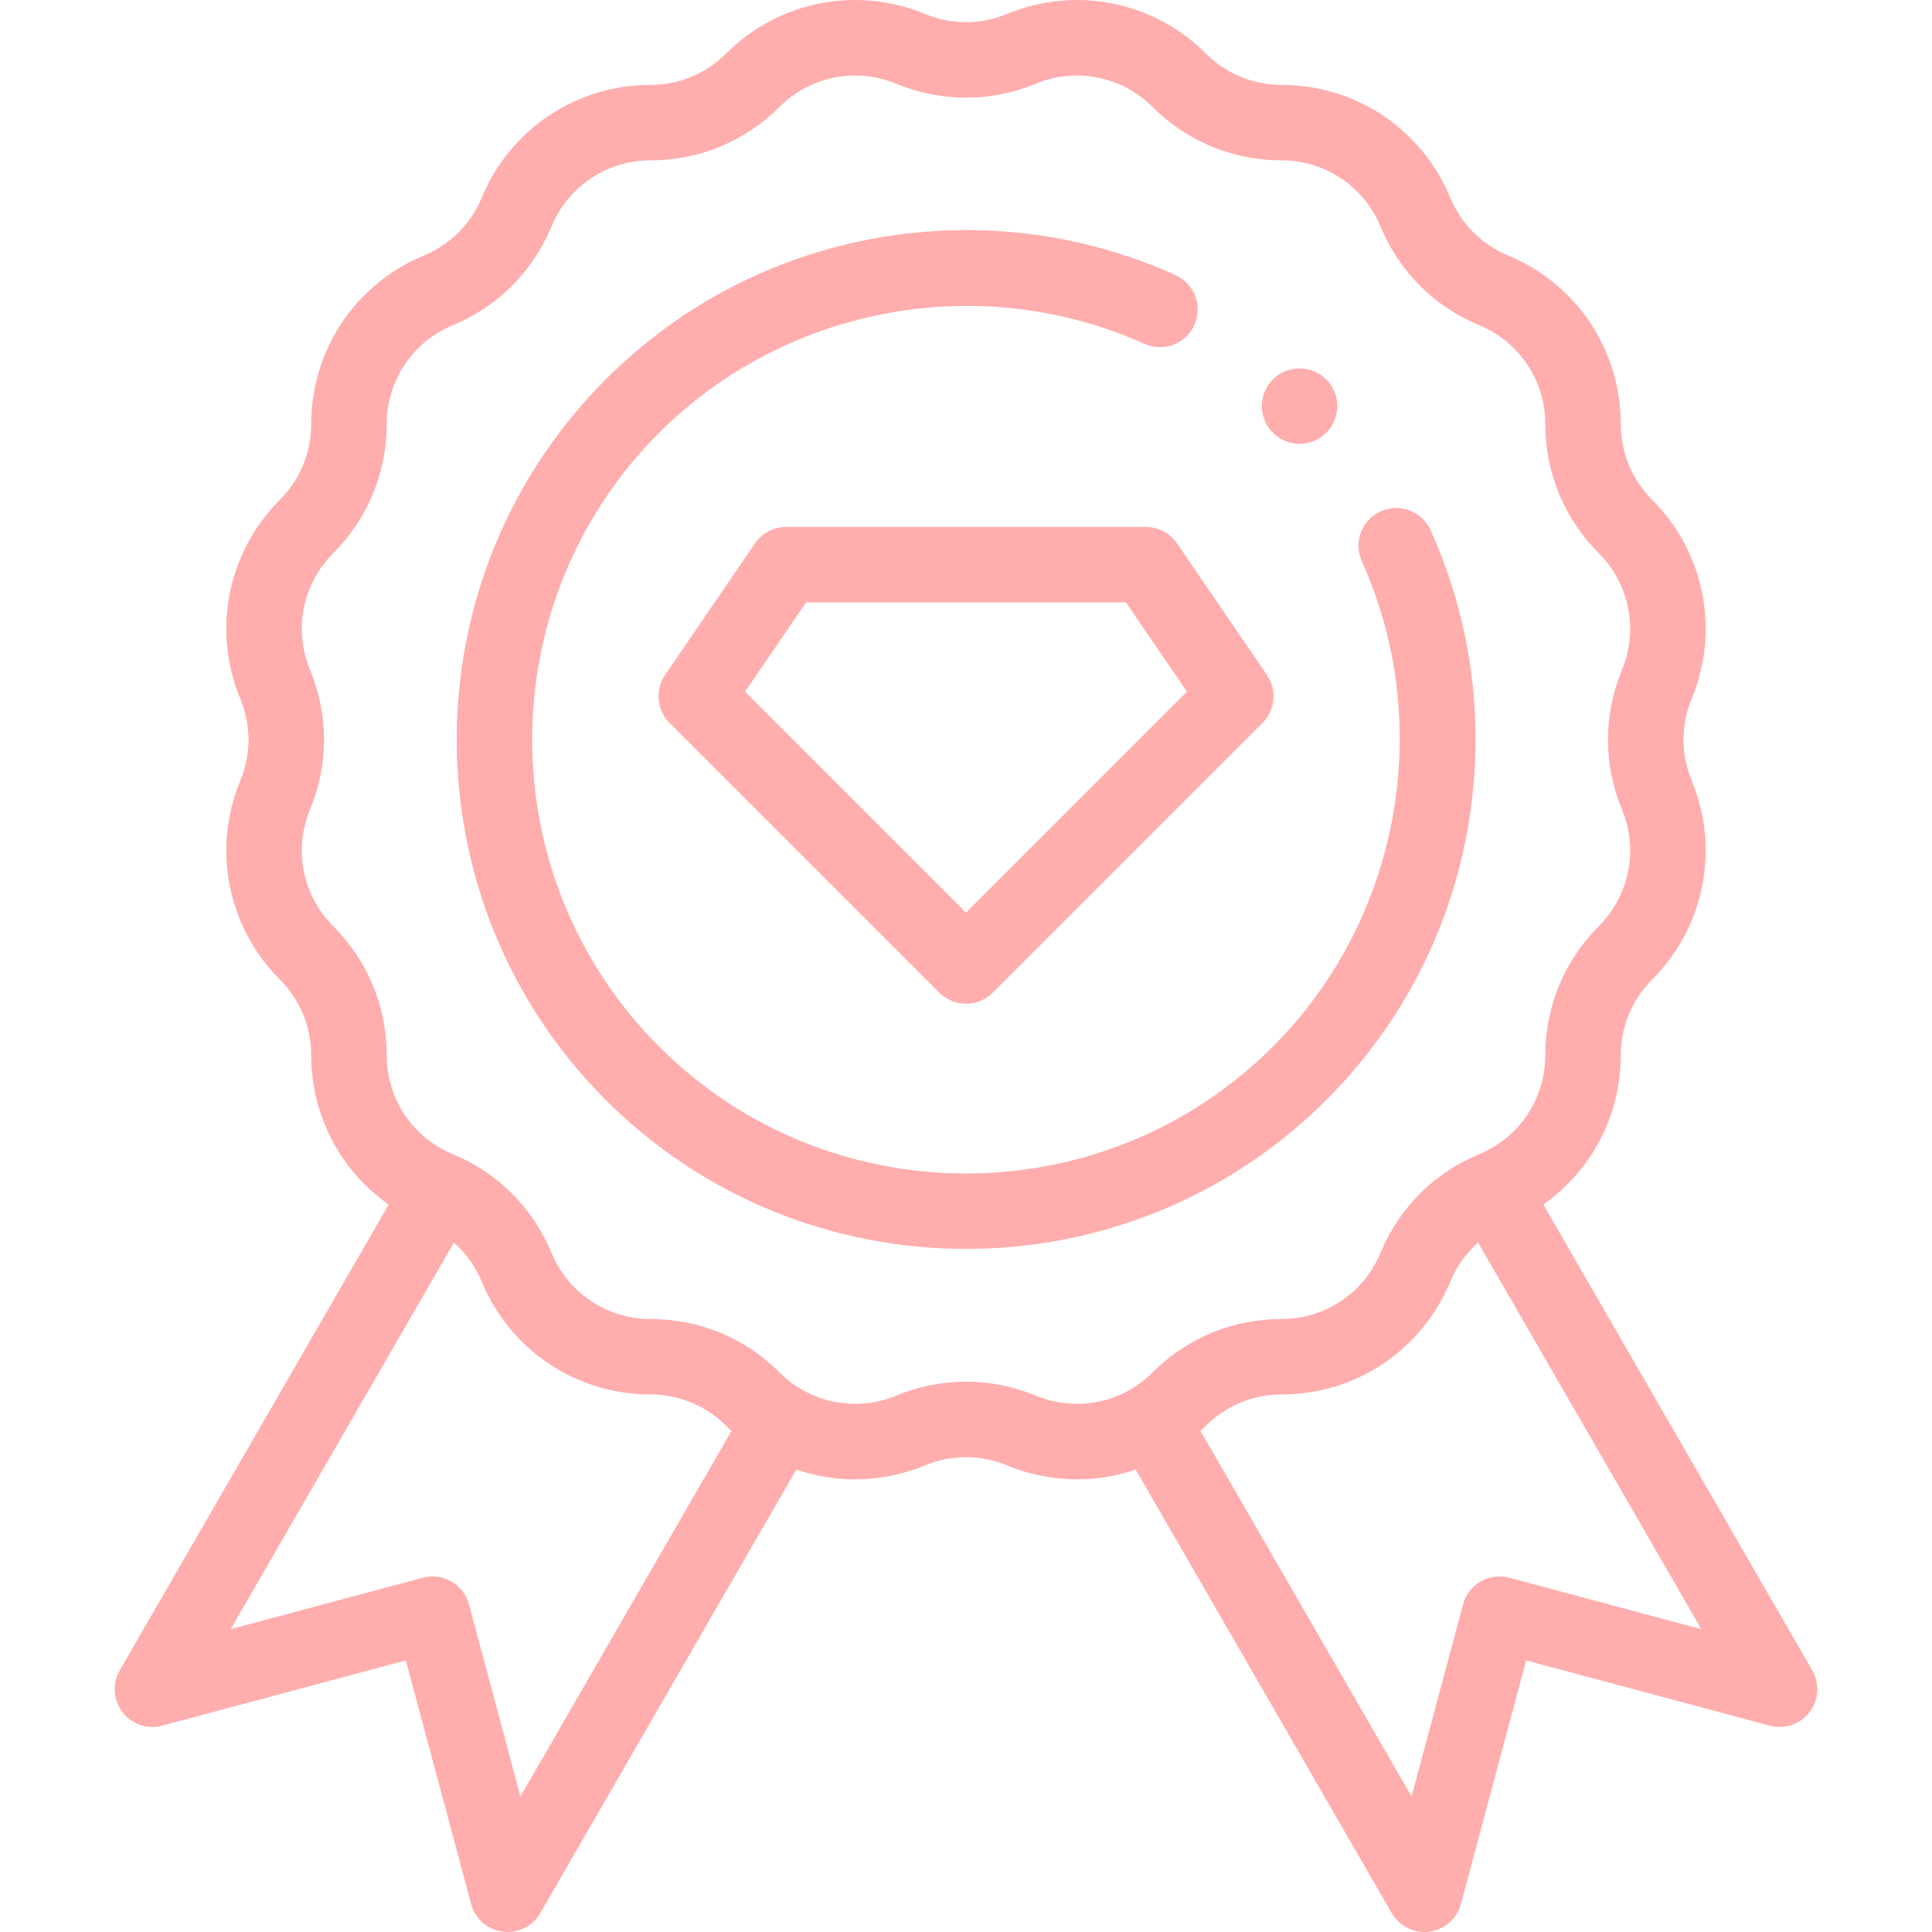 <?xml version="1.0"?>
<svg xmlns="http://www.w3.org/2000/svg" xmlns:xlink="http://www.w3.org/1999/xlink" xmlns:svgjs="http://svgjs.com/svgjs" version="1.1" width="512" height="512" x="0" y="0" viewBox="0 0 512 512" style="enable-background:new 0 0 512 512" xml:space="preserve" class=""><g><g xmlns="http://www.w3.org/2000/svg" id="XMLID_1504_"><g id="XMLID_598_"><path id="XMLID_669_" d="m480.265 442.663-71.272-123.447c12.725-8.924 20.53-23.548 20.532-39.566.001-7.577 2.952-14.701 8.309-20.06 13.88-13.883 17.996-34.573 10.485-52.712-2.899-7-2.899-14.711 0-21.711 7.511-18.138 3.396-38.828-10.485-52.712-5.357-5.358-8.308-12.482-8.309-20.06-.002-19.631-11.722-37.172-29.858-44.687-7-2.9-12.452-8.353-15.353-15.352-7.514-18.137-25.054-29.856-44.686-29.859-7.577-.001-14.701-2.951-20.06-8.31-13.884-13.877-34.575-17.994-52.712-10.482-7.001 2.898-14.713 2.898-21.712 0-18.137-7.509-38.827-3.396-52.712 10.485-5.358 5.357-12.482 8.308-20.06 8.309-19.631.003-37.172 11.723-44.686 29.858-2.901 7-8.353 12.452-15.354 15.353-18.136 7.515-29.856 25.056-29.858 44.687-.001 7.577-2.952 14.701-8.309 20.06-13.88 13.884-17.996 34.574-10.485 52.712 2.899 7 2.899 14.711 0 21.711-7.511 18.139-3.395 38.829 10.485 52.712 5.357 5.358 8.308 12.482 8.309 20.06.002 16.018 7.807 30.642 20.532 39.566l-71.271 123.445c-2.022 3.503-1.735 7.879.727 11.088 2.462 3.207 6.611 4.617 10.522 3.571l64.566-17.301 17.301 64.566c1.047 3.907 4.344 6.799 8.354 7.326.438.058.875.086 1.308.086 3.538 0 6.856-1.88 8.657-5l67.864-117.545c5.001 1.707 10.253 2.592 15.552 2.591 6.238 0 12.539-1.212 18.557-3.704 7.001-2.898 14.713-2.898 21.712 0 11.131 4.609 23.221 4.833 34.111 1.115l67.864 117.544c1.801 3.12 5.119 5 8.657 5 .434 0 .871-.028 1.308-.086 4.01-.527 7.307-3.419 8.354-7.326l17.301-64.566 64.566 17.301c3.908 1.044 8.06-.363 10.522-3.571 2.462-3.21 2.749-7.586.727-11.089zm-342.344 33.429-13.64-50.905c-1.43-5.334-6.909-8.504-12.248-7.071l-50.906 13.641 59.155-102.461c3.191 2.819 5.727 6.346 7.405 10.395 7.515 18.137 25.055 29.856 44.686 29.857 7.577.001 14.701 2.951 20.06 8.309.465.465.943.911 1.423 1.354zm136.587-106.229c-11.934-4.941-25.08-4.941-37.016 0-10.638 4.406-22.775 1.992-30.918-6.149-9.135-9.134-21.28-14.165-34.199-14.166-11.515-.001-21.803-6.875-26.211-17.515-4.945-11.934-14.241-21.229-26.174-26.173-10.638-4.408-17.513-14.697-17.514-26.212-.002-12.919-5.033-25.064-14.166-34.198-8.142-8.144-10.556-20.28-6.15-30.919 4.942-11.936 4.942-25.08 0-37.016-4.406-10.639-1.992-22.775 6.15-30.919 9.133-9.134 14.164-21.279 14.166-34.198.001-11.515 6.876-21.804 17.514-26.212 11.934-4.943 21.229-14.239 26.174-26.174 4.408-10.638 14.696-17.513 26.211-17.514 12.918-.001 25.063-5.032 34.198-14.165 5.442-5.44 12.665-8.323 20.034-8.323 3.659 0 7.355.711 10.885 2.173 11.935 4.941 25.081 4.941 37.016 0 10.639-4.405 22.775-1.991 30.918 6.149 9.135 9.134 21.28 14.165 34.198 14.166 11.516.001 21.804 6.876 26.212 17.515 4.945 11.934 14.241 21.229 26.174 26.173 10.638 4.408 17.513 14.697 17.514 26.212.002 12.919 5.033 25.064 14.166 34.198 8.142 8.144 10.556 20.28 6.15 30.919-4.942 11.936-4.942 25.08 0 37.016 4.406 10.639 1.992 22.775-6.15 30.919-9.133 9.134-14.164 21.279-14.166 34.198-.001 11.515-6.876 21.804-17.514 26.212-11.934 4.944-21.229 14.239-26.174 26.174-4.408 10.639-14.696 17.513-26.211 17.514-12.918.001-25.063 5.032-34.198 14.166-8.143 8.143-20.278 10.557-30.919 6.149zm125.459 48.252c-5.335-1.43-10.819 1.736-12.248 7.071l-13.64 50.905-55.931-96.875c.48-.443.954-.896 1.42-1.361 5.358-5.357 12.482-8.308 20.059-8.309 19.632-.001 37.172-11.722 44.687-29.858 1.678-4.049 4.214-7.575 7.405-10.394l59.155 102.461z" fill="#ffadad" data-original="#000000" style="" class=""/><path id="XMLID_674_" d="m311.915 143.998c-1.863-2.728-4.953-4.358-8.256-4.358h-95.317c-3.303 0-6.393 1.631-8.256 4.358l-23.829 34.872c-2.714 3.971-2.216 9.312 1.185 12.713l71.488 71.488c1.875 1.875 4.419 2.929 7.071 2.929s5.196-1.054 7.071-2.929l71.488-71.488c3.401-3.401 3.899-8.742 1.185-12.713zm-55.915 97.86-58.552-58.552 16.171-23.666h84.761l16.171 23.666z" fill="#ffadad" data-original="#000000" style="" class=""/><path id="XMLID_675_" d="m389.008 219.325c4.678-26.825 1.26-54.075-9.883-78.805-2.269-5.036-8.189-7.279-13.226-5.009-5.035 2.269-7.278 8.19-5.009 13.226 19.521 43.321 10.054 95.01-23.557 128.62-44.848 44.848-117.82 44.848-162.667 0-44.848-44.848-44.848-117.82 0-162.668 33.611-33.61 85.297-43.079 128.621-23.558 5.036 2.268 10.956.025 13.225-5.009 2.269-5.036.026-10.957-5.009-13.226-24.729-11.145-51.98-14.562-78.805-9.883-27.449 4.787-52.406 17.765-72.174 37.532-52.645 52.646-52.645 138.307 0 190.953 26.323 26.322 60.899 39.483 95.476 39.483s69.153-13.161 95.476-39.483c19.768-19.766 32.746-44.723 37.532-72.173z" fill="#ffadad" data-original="#000000" style="" class=""/><path id="XMLID_676_" d="m344.41 117.621c2.63 0 5.2-1.069 7.07-2.93 1.86-1.86 2.92-4.439 2.92-7.07 0-2.64-1.06-5.21-2.92-7.069-1.87-1.87-4.44-2.931-7.07-2.931-2.64 0-5.21 1.061-7.08 2.931-1.86 1.859-2.93 4.43-2.93 7.069 0 2.631 1.07 5.21 2.93 7.07 1.87 1.861 4.44 2.93 7.08 2.93z" fill="#ffadad" data-original="#000000" style="" class=""/></g></g></g></svg>
